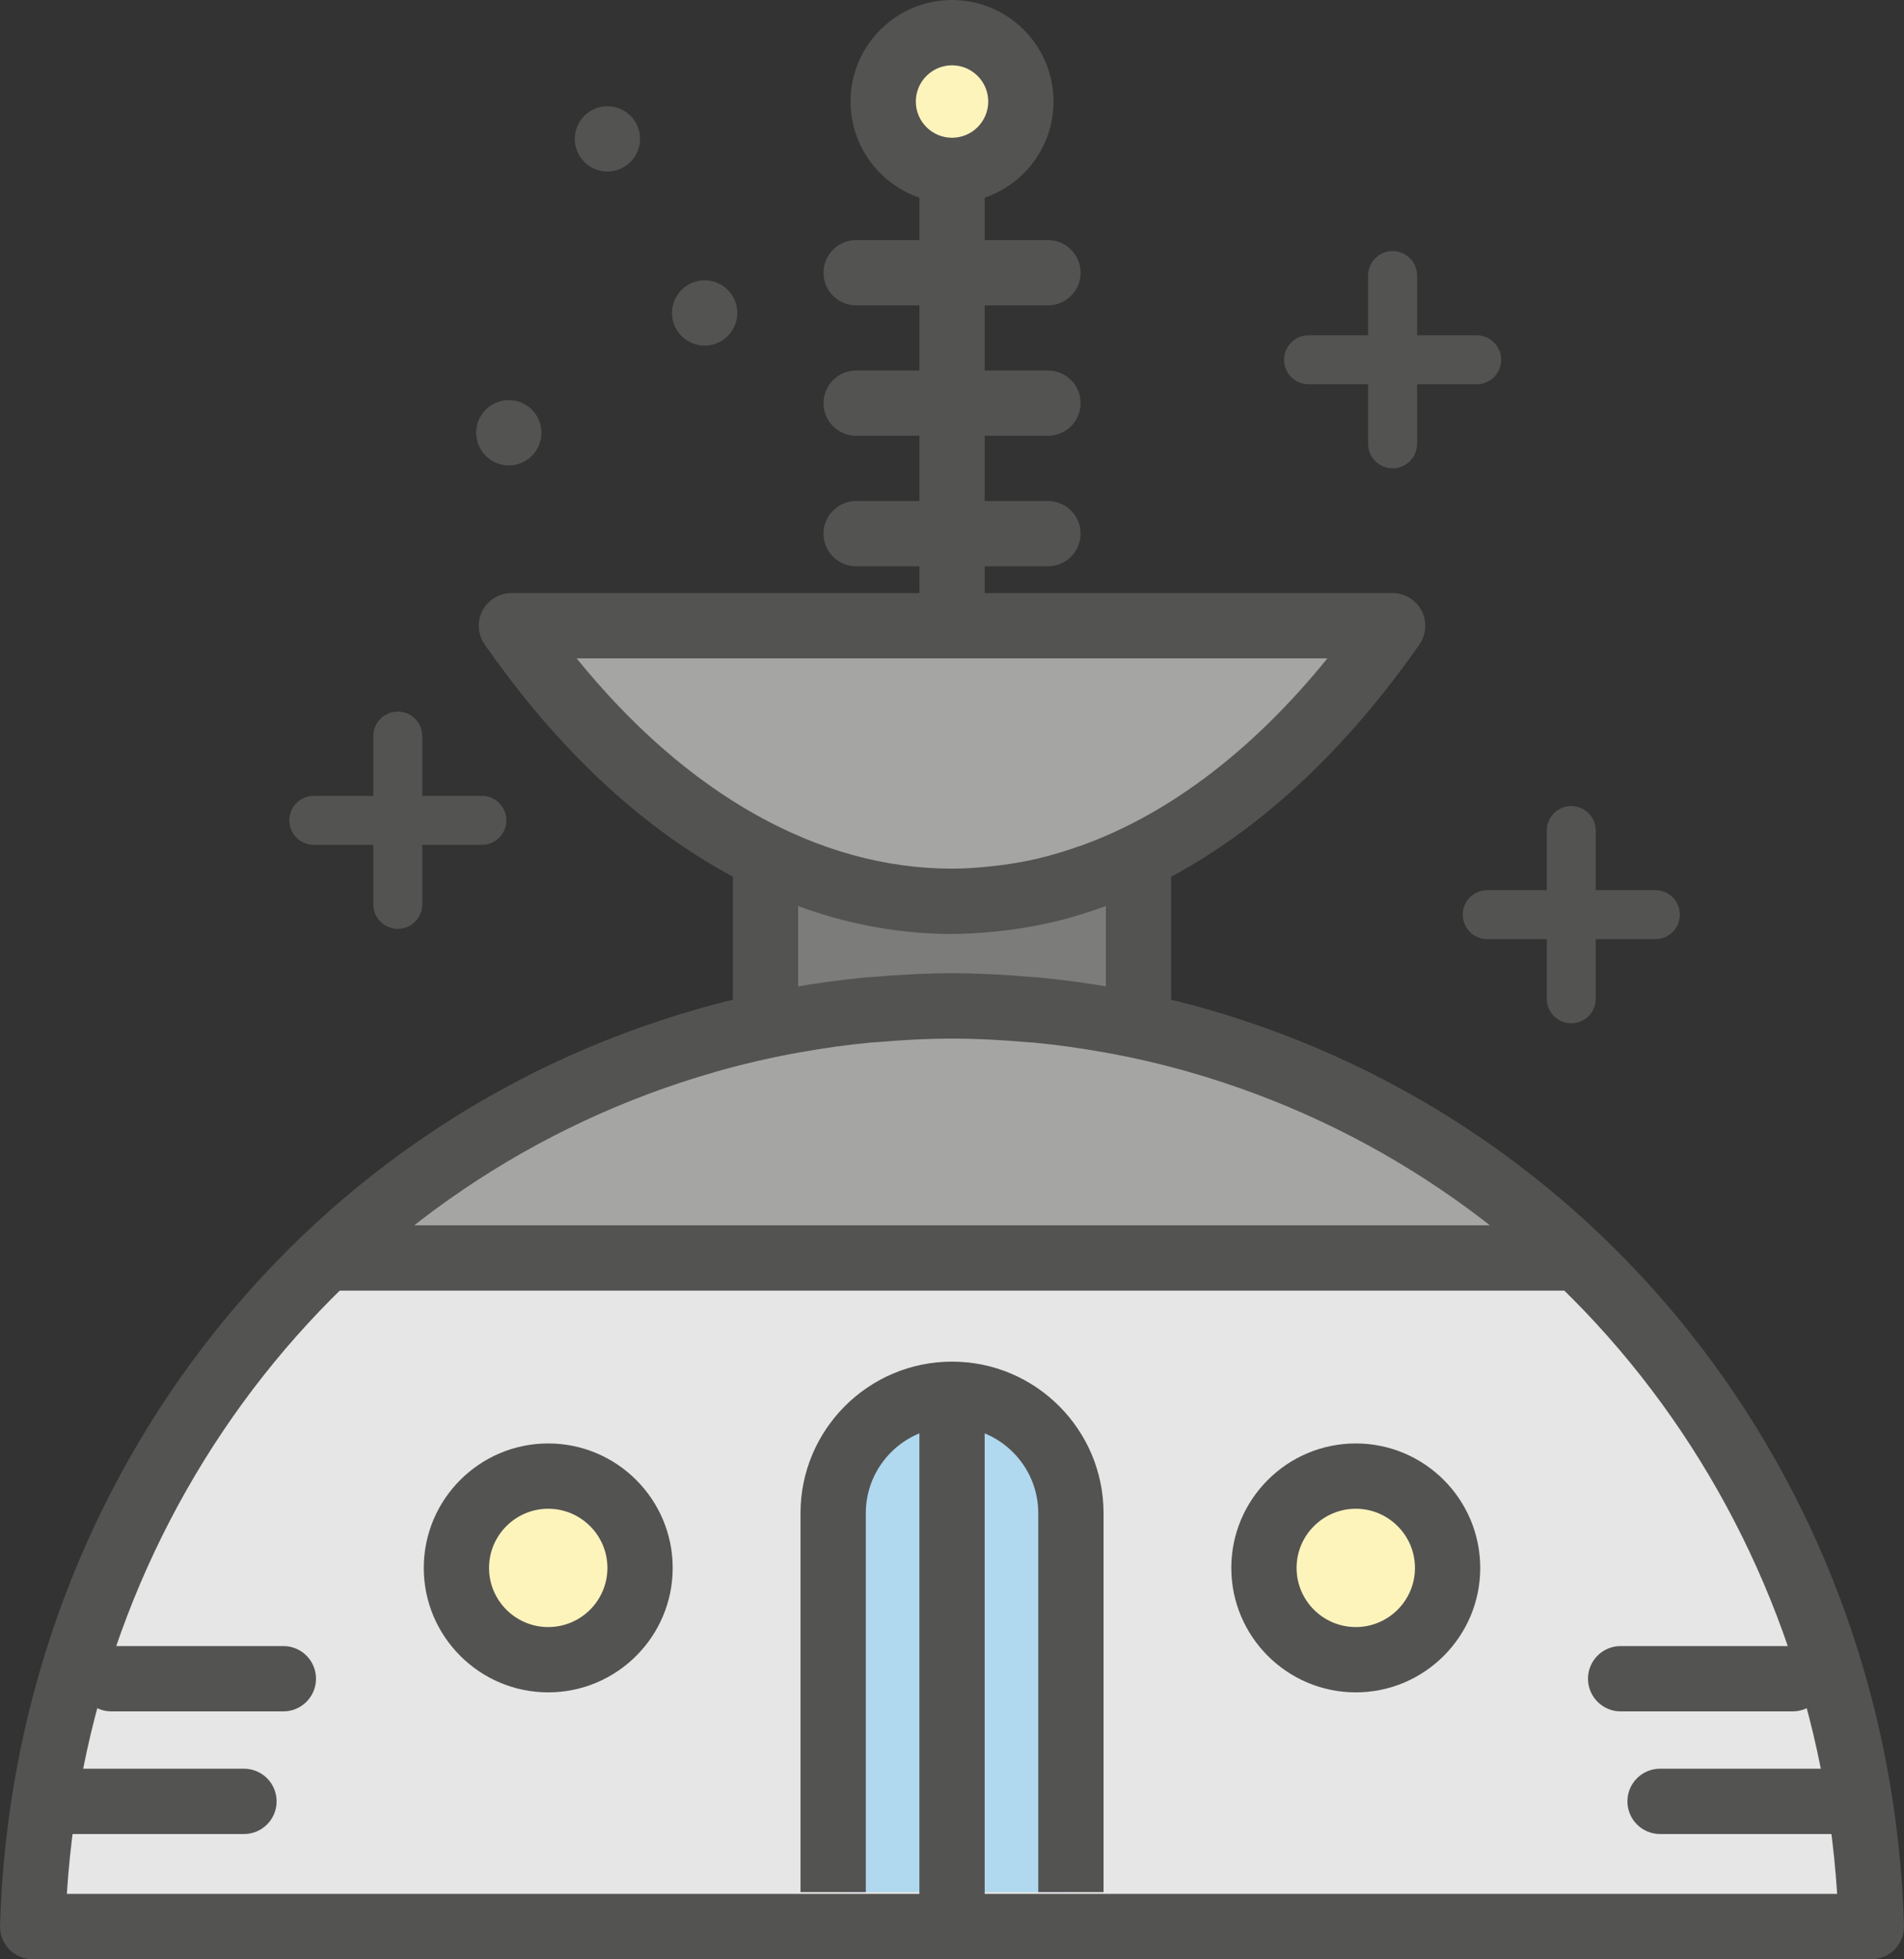 <?xml version="1.0" encoding="utf-8"?>
<!-- Generator: Adobe Illustrator 17.1.0, SVG Export Plug-In . SVG Version: 6.00 Build 0)  -->
<!DOCTYPE svg PUBLIC "-//W3C//DTD SVG 1.1//EN" "http://www.w3.org/Graphics/SVG/1.1/DTD/svg11.dtd">
<svg version="1.1" id="space-station" xmlns="http://www.w3.org/2000/svg" xmlns:xlink="http://www.w3.org/1999/xlink" x="0px"
	 y="0px" viewBox="0 0 982.002 1010" enable-background="new 0 0 982.002 1010" xml:space="preserve">
<rect x="0" y="0" width="982.002" height="1010" fill="#333333" stroke="none"/>
<g id="space-station-space-station">
	<g>
		<g>
			<g>
				<polyline fill="#7C7C7B" points="394.818,530.973 394.818,438.258 587.185,438.258 587.185,530.973 				"/>
				<polygon fill="#535352" points="604.018,530.973 570.351,530.973 570.351,455.092 411.651,455.092 411.651,530.973 
					377.985,530.973 377.985,421.425 604.018,421.425 604.018,530.973 				"/>
			</g>
			<path fill="#E6E6E6" d="M617.646,536.365c-1.232-0.328-2.449-0.69-3.682-1.053
				c-11.936-3.287-24.066-6.115-36.347-8.449c-1.775-0.328-3.534-0.657-5.294-0.953
				c-12.23-2.17-24.592-3.945-37.102-5.146c-1.545-0.147-3.091-0.229-4.637-0.345
				c-13.068-1.118-26.236-1.842-39.567-1.842c-13.332,0-26.5,0.724-39.568,1.842
				c-1.545,0.115-3.09,0.197-4.619,0.345c-12.526,1.2-24.889,2.976-37.102,5.146
				c-1.775,0.296-3.551,0.625-5.31,0.953c-12.296,2.334-24.412,5.162-36.33,8.449
				c-1.249,0.362-2.498,0.725-3.731,1.086c-196,55.924-341.072,238.297-347.517,456.769h948.321
				C958.735,774.695,813.661,592.322,617.646,536.365z"/>
			<path fill="#A5A5A4" d="M805.821,642.066c-53.327-48.855-117.423-85.514-188.175-105.701
				c-1.232-0.328-2.449-0.69-3.682-1.053c-11.936-3.287-24.066-6.115-36.347-8.449
				c-1.775-0.328-3.534-0.657-5.294-0.953c-12.23-2.17-24.592-3.945-37.102-5.146
				c-1.545-0.147-3.091-0.229-4.637-0.345c-13.068-1.118-26.236-1.842-39.567-1.842
				c-13.332,0-26.5,0.724-39.568,1.842c-1.545,0.115-3.09,0.197-4.619,0.345
				c-12.526,1.2-24.889,2.976-37.102,5.146c-1.775,0.296-3.551,0.625-5.31,0.953
				c-12.296,2.334-24.412,5.162-36.33,8.449c-1.249,0.362-2.498,0.725-3.731,1.086
				c-73.235,20.91-139.368,59.442-193.797,110.929"/>
			<g>
				<path fill="#B0D8EF" d="M429.701,975.413V780.087c0-33.864,27.453-61.316,61.317-61.316l0,0
					c33.88,0,61.316,27.452,61.316,61.316v195.326"/>
				<path fill="#535352" d="M569.167,975.413h-33.666V780.087c0-24.526-19.957-44.483-44.483-44.483
					c-24.527,0-44.483,19.957-44.483,44.483v195.326h-33.667V780.087c0-43.102,35.064-78.15,78.15-78.15
					c43.086,0,78.149,35.048,78.149,78.15V975.413L569.167,975.413z"/>
			</g>
			<g>
				<g>
					<g>
						<path fill="#FDF4BC" d="M491.018,16.834c19.579,0,35.508,15.913,35.508,35.508
							c0,19.595-15.929,35.508-35.508,35.508c-19.595,0-35.508-15.913-35.508-35.508
							C455.51,32.746,471.423,16.834,491.018,16.834z"/>
						<path fill="#535352" d="M491.018,104.682c-28.867,0-52.341-23.475-52.341-52.341
							C438.676,23.491,462.151,0,491.018,0c28.866,0,52.341,23.491,52.341,52.341
							C543.359,81.207,519.884,104.682,491.018,104.682L491.018,104.682z M491.018,33.666
							c-10.291,0-18.675,8.384-18.675,18.675c0,10.307,8.384,18.674,18.675,18.674c10.29,0,18.675-8.367,18.675-18.674
							C509.693,42.05,501.308,33.666,491.018,33.666L491.018,33.666z"/>
					</g>
				</g>
			</g>
			<g>
				<g>
					<path fill="#A5A5A4" d="M539.512,458.906c0.231-0.049,0.444-0.132,0.675-0.181
						c7.134-1.71,14.153-3.863,21.108-6.296c1.166-0.395,2.284-0.772,3.402-1.184
						c57.52-21.009,109.942-65.969,153.571-128.667H515.034H263.768c61.678,88.638,140.815,142.064,227.25,142.064
						c7.364,0,14.663-0.542,21.929-1.315c1.678-0.181,3.353-0.345,5.031-0.575
						C525.227,461.799,532.378,460.582,539.512,458.906z"/>
					<path fill="#535352" d="M491.018,481.476c-88.474,0-174.087-53.015-241.075-149.281
						c-3.567-5.146-3.995-11.852-1.102-17.409c2.91-5.556,8.663-9.041,14.927-9.041h454.5
						c6.263,0,12.017,3.485,14.927,9.041c2.893,5.556,2.465,12.263-1.102,17.409
						c-46.292,66.528-102.184,113.148-161.627,134.864l-3.781,1.315c-7.923,2.778-15.369,4.997-22.57,6.723
						c-7.891,1.874-15.484,3.239-23.935,4.356l-4.454,0.51C505.681,481.032,498.152,481.476,491.018,481.476
						L491.018,481.476z M297.418,339.412c56.845,70.177,124.688,108.397,193.6,108.397
						c5.918,0,12.312-0.378,20.153-1.217l4.521-0.509c6.789-0.904,13.381-2.006,19.973-3.567
						c7.184-1.743,13.66-3.731,20.072-5.967l3.156-1.101c44.877-16.389,87.881-49.333,125.707-96.035H297.418
						L297.418,339.412z"/>
				</g>
			</g>
			<g>
				<g>
					<path fill="#FDF4BC" d="M282.754,760.952c26.122,0,47.36,21.173,47.36,47.344
						c0,26.105-21.239,47.31-47.36,47.31c-26.154,0-47.36-21.206-47.36-47.31
						C235.394,782.125,256.6,760.952,282.754,760.952z"/>
					<path fill="#535352" d="M282.754,872.44c-35.392,0-64.193-28.784-64.193-64.144
						c0-35.393,28.801-64.177,64.193-64.177c35.393,0,64.194,28.784,64.194,64.177
						C346.948,843.656,318.147,872.44,282.754,872.44L282.754,872.44z M282.754,777.785
						c-16.833,0-30.526,13.678-30.526,30.511c0,16.801,13.693,30.477,30.526,30.477
						c16.834,0,30.527-13.677,30.527-30.477C313.281,791.463,299.588,777.785,282.754,777.785L282.754,777.785z"/>
				</g>
				<g>
					<path fill="#FDF4BC" d="M699.265,760.952c26.137,0,47.344,21.173,47.344,47.344
						c0,26.105-21.207,47.31-47.344,47.31c-26.121,0-47.377-21.206-47.377-47.31
						C651.888,782.125,673.144,760.952,699.265,760.952z"/>
					<path fill="#535352" d="M699.265,872.44c-35.41,0-64.211-28.784-64.211-64.144
						c0-35.393,28.801-64.177,64.211-64.177c35.393,0,64.177,28.784,64.177,64.177
						C763.442,843.656,734.658,872.44,699.265,872.44L699.265,872.44z M699.265,777.785
						c-16.85,0-30.544,13.678-30.544,30.511c0,16.801,13.694,30.477,30.544,30.477
						c16.816,0,30.51-13.677,30.51-30.477C729.775,791.463,716.081,777.785,699.265,777.785L699.265,777.785z"/>
				</g>
			</g>
			<g>
				<path fill="#535352" d="M965.161,1010H16.84c-4.553,0-8.909-1.841-12.082-5.112
					c-3.173-3.272-4.883-7.677-4.751-12.214c6.592-223.092,151.155-412.959,359.73-472.468l3.534-1.036
					c12.757-3.518,25.431-6.46,38.006-8.844l5.688-1.02c13.381-2.383,25.957-4.126,38.27-5.293l3.551-0.279
					c32.384-2.729,53.31-2.63,83.229-0.083l4.817,0.362c12.279,1.167,24.855,2.91,38.434,5.326l4.965,0.888
					c13.117,2.482,25.792,5.441,38.203,8.86l3.551,1.003c208.871,59.64,353.434,249.508,360.01,472.583
					c0.131,4.537-1.595,8.959-4.751,12.214C974.072,1008.159,969.716,1010,965.161,1010L965.161,1010z M34.479,976.333
					h913.043c-12.871-200.8-145.482-369.823-334.496-423.792l-3.402-0.97c-11.672-3.206-23.442-5.951-35.146-8.171
					l-4.948-0.887c-12.822-2.285-24.511-3.897-35.902-4.981l-2.63-0.214c-0.1,0-1.743-0.115-1.842-0.115
					c-28.012-2.399-48.264-2.399-76.276,0c-0.099,0-1.726,0.115-1.825,0.115l-2.597,0.197
					c-11.441,1.102-23.129,2.713-35.788,4.965l-5.162,0.92c-11.639,2.22-23.409,4.949-34.949,8.138l-3.469,1.003
					C179.979,606.51,47.367,775.533,34.479,976.333L34.479,976.333z"/>
			</g>
		</g>
		<g>
			<g>
				<path fill="#535352" d="M924.591,882.237h-88.736c-9.305,0-16.834-7.545-16.834-16.833
					c0-9.305,7.529-16.833,16.834-16.833h88.736c9.305,0,16.834,7.528,16.834,16.833
					C941.425,874.692,933.896,882.237,924.591,882.237L924.591,882.237z"/>
			</g>
			<g>
				<path fill="#535352" d="M944.926,945.461h-88.737c-9.304,0-16.833-7.545-16.833-16.833
					c0-9.305,7.529-16.833,16.833-16.833h88.737c9.304,0,16.833,7.528,16.833,16.833
					C961.759,937.916,954.23,945.461,944.926,945.461L944.926,945.461z"/>
			</g>
		</g>
		<g>
			<g>
				<path fill="#535352" d="M146.148,882.237H57.395c-9.304,0-16.833-7.545-16.833-16.833
					c0-9.305,7.529-16.833,16.833-16.833h88.753c9.305,0,16.834,7.528,16.834,16.833
					C162.982,874.692,155.452,882.237,146.148,882.237L146.148,882.237z"/>
			</g>
			<g>
				<path fill="#535352" d="M125.829,945.461H37.076c-9.304,0-16.833-7.545-16.833-16.833
					c0-9.305,7.529-16.833,16.833-16.833h88.753c9.305,0,16.834,7.528,16.834,16.833
					C142.663,937.916,135.134,945.461,125.829,945.461L125.829,945.461z"/>
			</g>
		</g>
		<g>
			<polygon fill="#535352" points="507.851,993.167 474.184,993.167 474.184,718.77 507.851,718.77 507.851,993.167 			"/>
		</g>
		<g>
			<path fill="#535352" d="M491.018,337.752c-9.305,0-16.834-7.529-16.834-16.833V95.543
				c0-9.288,7.529-16.834,16.834-16.834c9.304,0,16.833,7.545,16.833,16.834v225.376
				C507.851,330.223,500.322,337.752,491.018,337.752L491.018,337.752z"/>
		</g>
		<g>
			<polygon fill="#535352" points="810.523,665.344 171.496,665.344 171.496,631.678 810.523,631.678 810.523,665.344 			
				"/>
		</g>
		<g>
			<path fill="#535352" d="M540.482,157.418h-98.912c-9.304,0-16.833-7.529-16.833-16.834
				c0-9.288,7.529-16.833,16.833-16.833h98.912c9.305,0,16.834,7.545,16.834,16.833
				C557.316,149.889,549.786,157.418,540.482,157.418L540.482,157.418z"/>
		</g>
		<g>
			<path fill="#535352" d="M540.482,224.669h-98.912c-9.304,0-16.833-7.529-16.833-16.833
				c0-9.288,7.529-16.834,16.833-16.834h98.912c9.305,0,16.834,7.545,16.834,16.834
				C557.316,217.14,549.786,224.669,540.482,224.669L540.482,224.669z"/>
		</g>
		<g>
			<path fill="#535352" d="M540.482,291.937h-98.912c-9.304,0-16.833-7.529-16.833-16.833
				c0-9.288,7.529-16.834,16.833-16.834h98.912c9.305,0,16.834,7.545,16.834,16.834
				C557.316,284.408,549.786,291.937,540.482,291.937L540.482,291.937z"/>
		</g>
	</g>
	<g>
		<g>
			<g>
				<path fill="#535352" d="M248.529,435.53h-86.698c-6.97,0-12.625-5.655-12.625-12.625
					c0-6.97,5.655-12.625,12.625-12.625h86.698c6.971,0,12.625,5.655,12.625,12.625
					C261.154,429.875,255.499,435.53,248.529,435.53L248.529,435.53z"/>
			</g>
			<g>
				<path fill="#535352" d="M205.163,478.83c-6.97,0-12.625-5.655-12.625-12.625v-86.731
					c0-6.97,5.655-12.625,12.625-12.625s12.625,5.655,12.625,12.625v86.731
					C217.788,473.174,212.133,478.83,205.163,478.83L205.163,478.83z"/>
			</g>
		</g>
		<g>
			<g>
				<path fill="#535352" d="M761.616,198.104h-86.715c-6.97,0-12.625-5.655-12.625-12.625
					c0-6.97,5.655-12.625,12.625-12.625h86.715c6.971,0,12.625,5.655,12.625,12.625
					C774.241,192.449,768.587,198.104,761.616,198.104L761.616,198.104z"/>
			</g>
			<g>
				<path fill="#535352" d="M718.235,241.42c-6.97,0-12.625-5.655-12.625-12.625v-86.748
					c0-6.97,5.655-12.625,12.625-12.625c6.97,0,12.625,5.655,12.625,12.625v86.748
					C730.86,235.765,725.204,241.42,718.235,241.42L718.235,241.42z"/>
			</g>
		</g>
		<g>
			<g>
				<path fill="#535352" d="M853.789,484.139h-86.731c-6.97,0-12.625-5.655-12.625-12.625
					c0-6.97,5.655-12.625,12.625-12.625h86.731c6.97,0,12.625,5.655,12.625,12.625
					C866.414,478.484,860.759,484.139,853.789,484.139L853.789,484.139z"/>
			</g>
			<g>
				<path fill="#535352" d="M810.391,527.521c-6.97,0-12.625-5.655-12.625-12.625v-86.748
					c0-6.97,5.655-12.625,12.625-12.625c6.97,0,12.625,5.655,12.625,12.625v86.748
					C823.016,521.866,817.361,527.521,810.391,527.521L810.391,527.521z"/>
			</g>
		</g>
	</g>
	<g>
		<path fill="#535352" d="M363.42,144.497c9.288,0,16.834,7.545,16.834,16.834c0,9.288-7.546,16.833-16.834,16.833
			s-16.834-7.545-16.834-16.833C346.586,152.042,354.132,144.497,363.42,144.497"/>
		<path fill="#535352" d="M313.281,54.758c9.288,0,16.833,7.545,16.833,16.833c0,9.288-7.545,16.834-16.833,16.834
			c-9.288,0-16.834-7.545-16.834-16.834C296.448,62.303,303.993,54.758,313.281,54.758"/>
		<path fill="#535352" d="M262.42,206.258c9.288,0,16.834,7.545,16.834,16.833c0,9.288-7.546,16.834-16.834,16.834
			c-9.288,0-16.834-7.545-16.834-16.834C245.586,213.803,253.132,206.258,262.42,206.258"/>
	</g>
</g>
</svg>
